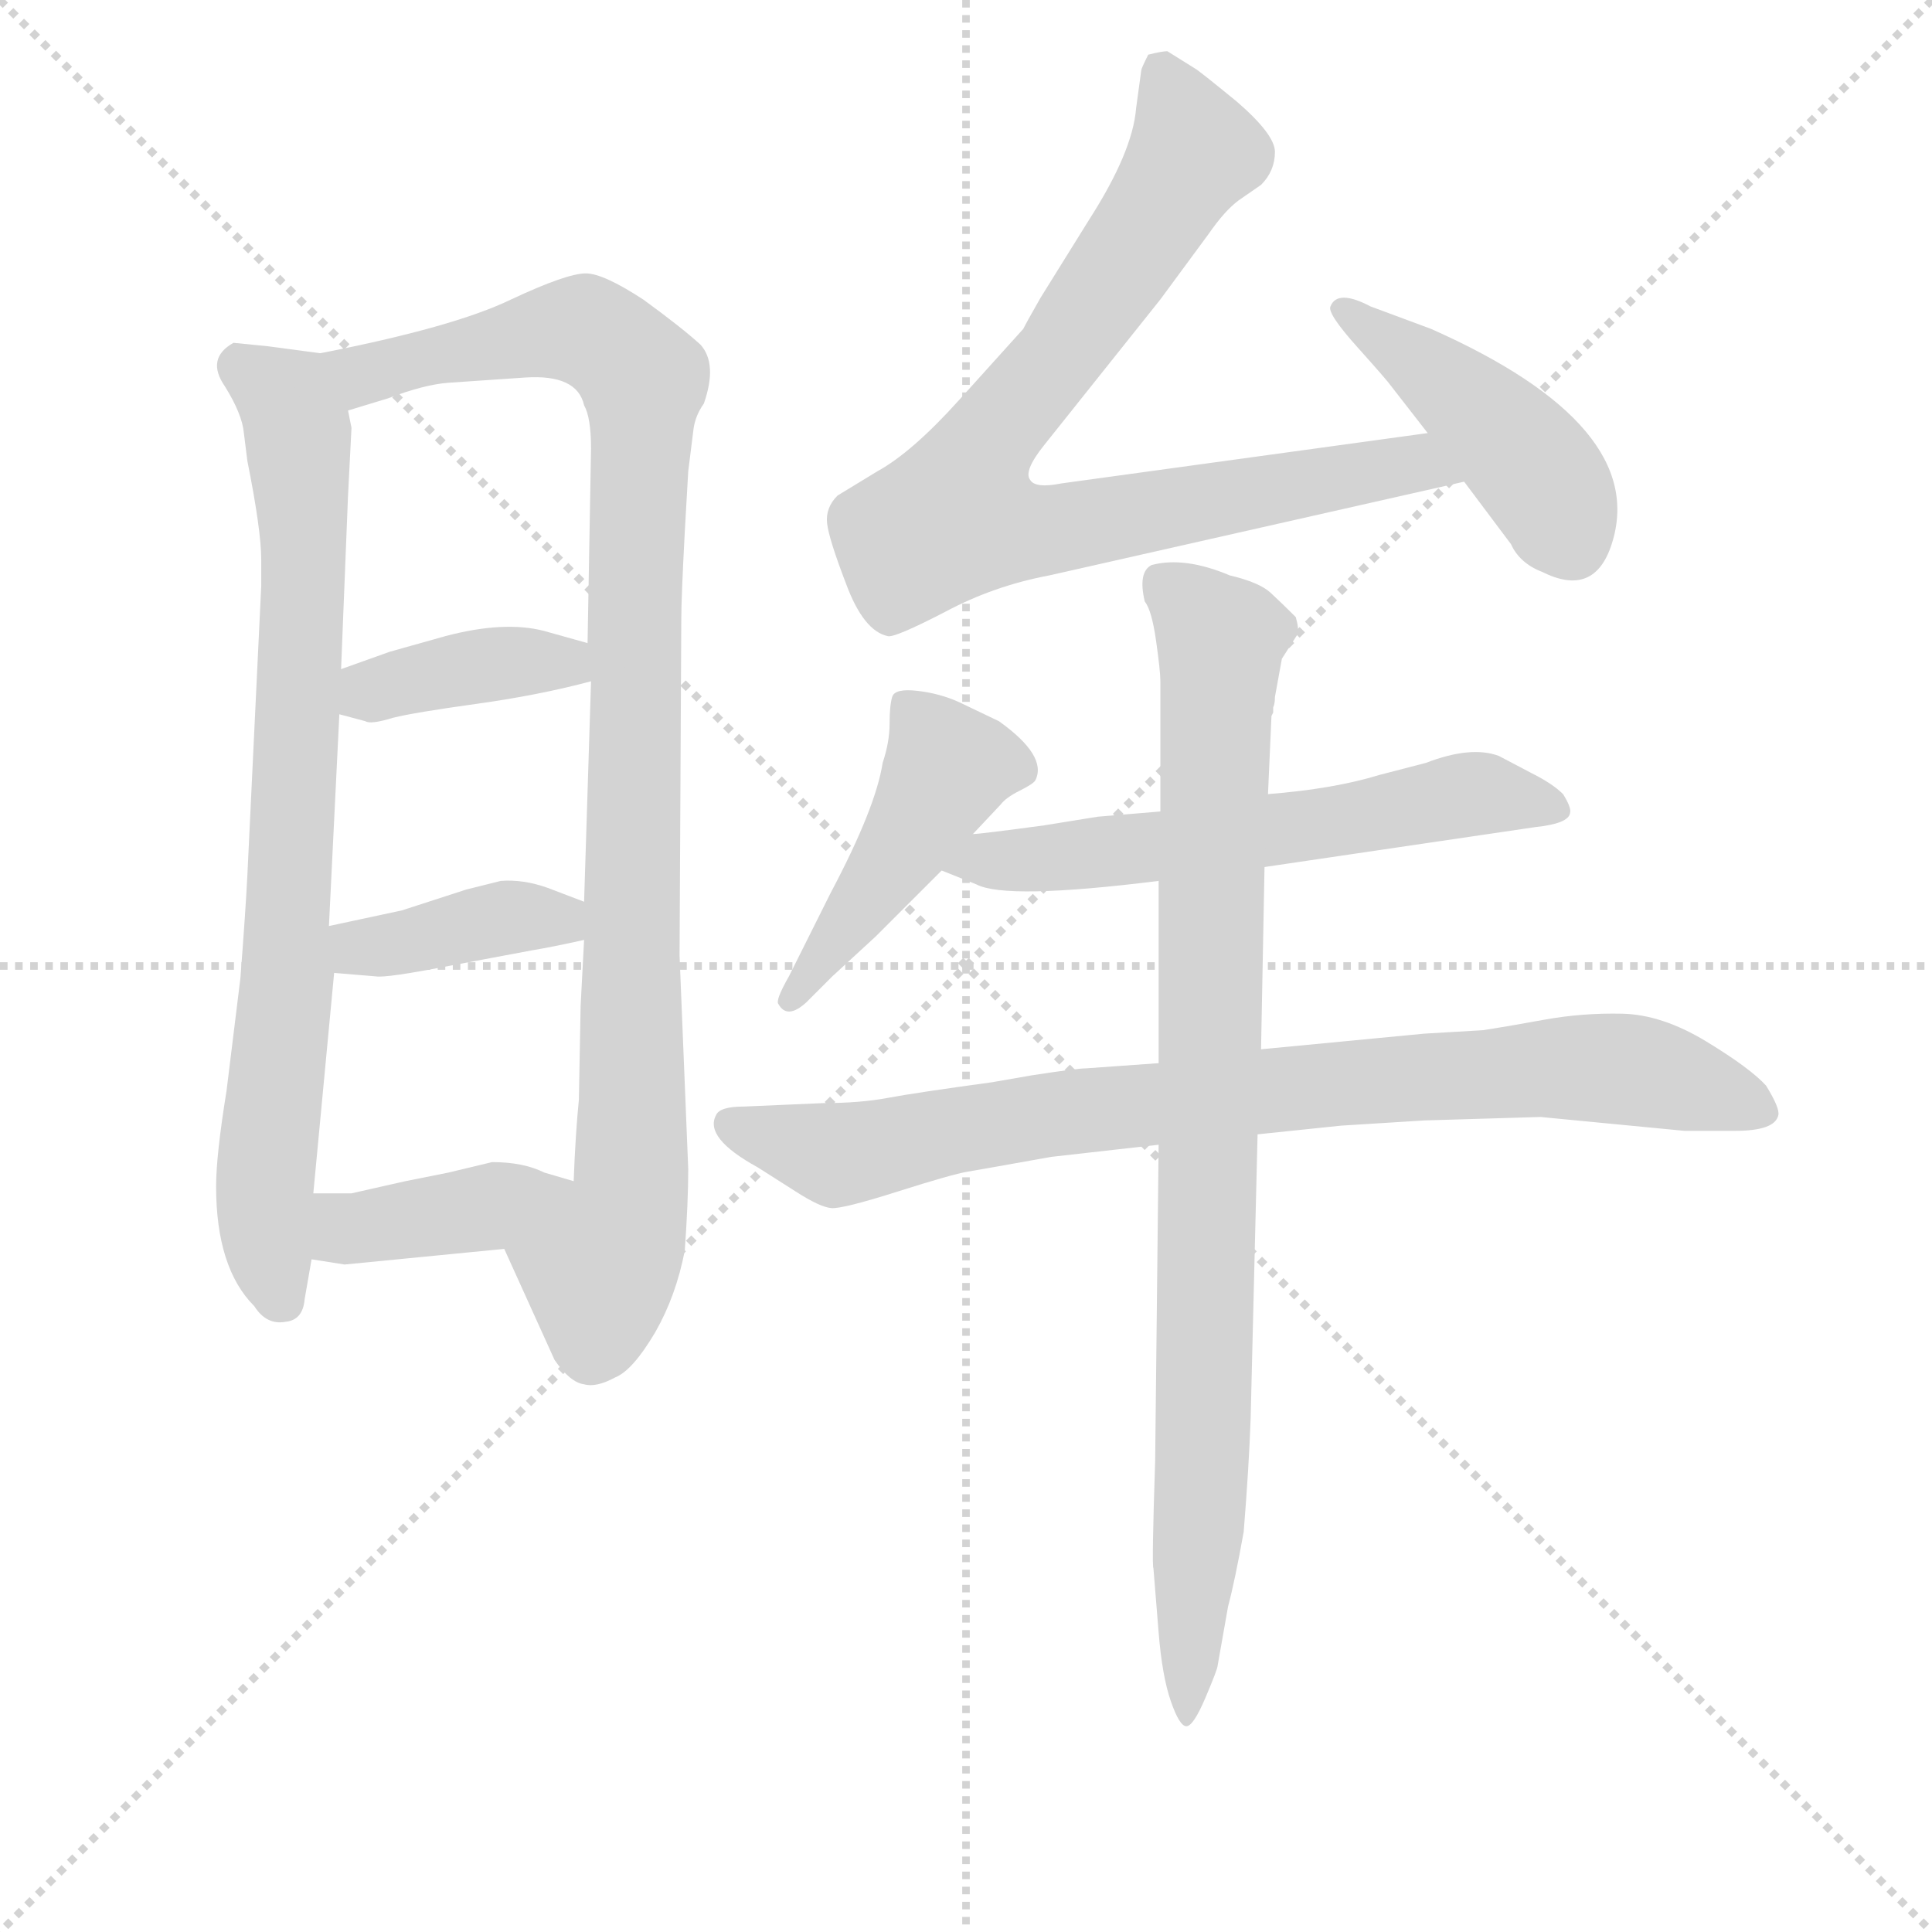 <svg version="1.1" viewBox="0 0 1024 1024" xmlns="http://www.w3.org/2000/svg">
  <g stroke="lightgray" stroke-dasharray="1,1" stroke-width="1" transform="scale(4, 4)">
    <line x1="0" y1="0" x2="256" y2="256"></line>
    <line x1="256" y1="0" x2="0" y2="256"></line>
    <line x1="128" y1="0" x2="128" y2="256"></line>
    <line x1="0" y1="128" x2="256" y2="128"></line>
  </g>
<g transform="scale(0.92, -0.92) translate(60, -900)">
   <style type="text/css">
    @keyframes keyframes0 {
      from {
       stroke: blue;
       stroke-dashoffset: 811;
       stroke-width: 128;
       }
       73% {
       animation-timing-function: step-end;
       stroke: blue;
       stroke-dashoffset: 0;
       stroke-width: 128;
       }
       to {
       stroke: black;
       stroke-width: 1024;
       }
       }
       #make-me-a-hanzi-animation-0 {
         animation: keyframes0 0.91s both;
         animation-delay: 0s;
         animation-timing-function: linear;
       }
    @keyframes keyframes1 {
      from {
       stroke: blue;
       stroke-dashoffset: 1016;
       stroke-width: 128;
       }
       77% {
       animation-timing-function: step-end;
       stroke: blue;
       stroke-dashoffset: 0;
       stroke-width: 128;
       }
       to {
       stroke: black;
       stroke-width: 1024;
       }
       }
       #make-me-a-hanzi-animation-1 {
         animation: keyframes1 1.077s both;
         animation-delay: 0.91s;
         animation-timing-function: linear;
       }
    @keyframes keyframes2 {
      from {
       stroke: blue;
       stroke-dashoffset: 389;
       stroke-width: 128;
       }
       56% {
       animation-timing-function: step-end;
       stroke: blue;
       stroke-dashoffset: 0;
       stroke-width: 128;
       }
       to {
       stroke: black;
       stroke-width: 1024;
       }
       }
       #make-me-a-hanzi-animation-2 {
         animation: keyframes2 0.567s both;
         animation-delay: 1.987s;
         animation-timing-function: linear;
       }
    @keyframes keyframes3 {
      from {
       stroke: blue;
       stroke-dashoffset: 389;
       stroke-width: 128;
       }
       56% {
       animation-timing-function: step-end;
       stroke: blue;
       stroke-dashoffset: 0;
       stroke-width: 128;
       }
       to {
       stroke: black;
       stroke-width: 1024;
       }
       }
       #make-me-a-hanzi-animation-3 {
         animation: keyframes3 0.567s both;
         animation-delay: 2.553s;
         animation-timing-function: linear;
       }
    @keyframes keyframes4 {
      from {
       stroke: blue;
       stroke-dashoffset: 402;
       stroke-width: 128;
       }
       57% {
       animation-timing-function: step-end;
       stroke: blue;
       stroke-dashoffset: 0;
       stroke-width: 128;
       }
       to {
       stroke: black;
       stroke-width: 1024;
       }
       }
       #make-me-a-hanzi-animation-4 {
         animation: keyframes4 0.577s both;
         animation-delay: 3.12s;
         animation-timing-function: linear;
       }
    @keyframes keyframes5 {
      from {
       stroke: blue;
       stroke-dashoffset: 849;
       stroke-width: 128;
       }
       73% {
       animation-timing-function: step-end;
       stroke: blue;
       stroke-dashoffset: 0;
       stroke-width: 128;
       }
       to {
       stroke: black;
       stroke-width: 1024;
       }
       }
       #make-me-a-hanzi-animation-5 {
         animation: keyframes5 0.941s both;
         animation-delay: 3.697s;
         animation-timing-function: linear;
       }
    @keyframes keyframes6 {
      from {
       stroke: blue;
       stroke-dashoffset: 444;
       stroke-width: 128;
       }
       59% {
       animation-timing-function: step-end;
       stroke: blue;
       stroke-dashoffset: 0;
       stroke-width: 128;
       }
       to {
       stroke: black;
       stroke-width: 1024;
       }
       }
       #make-me-a-hanzi-animation-6 {
         animation: keyframes6 0.611s both;
         animation-delay: 4.638s;
         animation-timing-function: linear;
       }
    @keyframes keyframes7 {
      from {
       stroke: blue;
       stroke-dashoffset: 459;
       stroke-width: 128;
       }
       60% {
       animation-timing-function: step-end;
       stroke: blue;
       stroke-dashoffset: 0;
       stroke-width: 128;
       }
       to {
       stroke: black;
       stroke-width: 1024;
       }
       }
       #make-me-a-hanzi-animation-7 {
         animation: keyframes7 0.624s both;
         animation-delay: 5.249s;
         animation-timing-function: linear;
       }
    @keyframes keyframes8 {
      from {
       stroke: blue;
       stroke-dashoffset: 607;
       stroke-width: 128;
       }
       66% {
       animation-timing-function: step-end;
       stroke: blue;
       stroke-dashoffset: 0;
       stroke-width: 128;
       }
       to {
       stroke: black;
       stroke-width: 1024;
       }
       }
       #make-me-a-hanzi-animation-8 {
         animation: keyframes8 0.744s both;
         animation-delay: 5.873s;
         animation-timing-function: linear;
       }
    @keyframes keyframes9 {
      from {
       stroke: blue;
       stroke-dashoffset: 862;
       stroke-width: 128;
       }
       74% {
       animation-timing-function: step-end;
       stroke: blue;
       stroke-dashoffset: 0;
       stroke-width: 128;
       }
       to {
       stroke: black;
       stroke-width: 1024;
       }
       }
       #make-me-a-hanzi-animation-9 {
         animation: keyframes9 0.951s both;
         animation-delay: 6.617s;
         animation-timing-function: linear;
       }
    @keyframes keyframes10 {
      from {
       stroke: blue;
       stroke-dashoffset: 921;
       stroke-width: 128;
       }
       75% {
       animation-timing-function: step-end;
       stroke: blue;
       stroke-dashoffset: 0;
       stroke-width: 128;
       }
       to {
       stroke: black;
       stroke-width: 1024;
       }
       }
       #make-me-a-hanzi-animation-10 {
         animation: keyframes10 1s both;
         animation-delay: 7.568s;
         animation-timing-function: linear;
       }
</style>
<path d="M 82.5 634.5 Q 90.5 594.5 90.5 577.5 L 90.5 562.5 L 82.5 395.5 Q 81.5 375.5 78.5 336.5 L 70.5 271.5 Q 64.5 234.5 64.5 216.5 Q 64.5 169.5 86.5 147.5 Q 93.5 136.5 104.5 138.5 Q 114.5 139.5 115.5 151.5 L 119.5 174.5 L 120.5 212.5 L 132.5 339.5 L 129.5 366.5 L 135.5 488.5 L 136.5 514.5 L 140.5 614.5 L 142.5 653.5 L 140.5 663.5 C 137.5 693.5 137.5 694.5 124.5 696.5 L 94.5 700.5 L 74.5 702.5 Q 58.5 693.5 69.5 677.5 Q 79.5 661.5 80.5 650.5 L 82.5 634.5 Z" fill="lightgray"></path> 
<path d="M 230.5 180.5 L 259.5 116.5 Q 268.5 103.5 276.5 102.5 Q 283.5 100.5 294.5 106.5 Q 304.5 110.5 317.5 132.5 Q 329.5 153.5 334.5 179.5 Q 336.5 207.5 336.5 226.5 L 331.5 349.5 L 332.5 543.5 Q 332.5 555.5 334.5 593.5 L 336.5 628.5 L 339.5 652.5 Q 340.5 660.5 345.5 667.5 Q 353.5 690.5 343.5 701.5 Q 332.5 711.5 310.5 727.5 Q 287.5 742.5 277.5 742.5 Q 266.5 742.5 234.5 727.5 Q 201.5 711.5 124.5 696.5 C 95.5 690.5 111.5 654.5 140.5 663.5 L 163.5 670.5 Q 184.5 678.5 198.5 679.5 Q 212.5 680.5 242.5 682.5 Q 272.5 684.5 276.5 666.5 Q 280.5 659.5 280.5 641.5 L 278.5 529.5 L 280.5 507.5 L 276.5 380.5 L 276.5 358.5 L 274.5 320.5 L 273.5 266.5 Q 271.5 246.5 270.5 219.5 C 269.5 189.5 218.5 207.5 230.5 180.5 Z" fill="lightgray"></path> 
<path d="M 135.5 488.5 L 150.5 484.5 Q 153.5 482.5 166.5 486.5 Q 178.5 489.5 214.5 494.5 Q 250.5 499.5 280.5 507.5 C 309.5 515.5 307.5 521.5 278.5 529.5 L 253.5 536.5 Q 230.5 542.5 196.5 533.5 L 164.5 524.5 L 136.5 514.5 C 108.5 504.5 106.5 496.5 135.5 488.5 Z" fill="lightgray"></path> 
<path d="M 132.5 339.5 L 156.5 337.5 Q 162.5 336.5 198.5 343.5 L 246.5 352.5 Q 258.5 354.5 276.5 358.5 C 305.5 364.5 304.5 369.5 276.5 380.5 L 255.5 388.5 Q 241.5 393.5 228.5 392.5 L 208.5 387.5 L 171.5 375.5 L 129.5 366.5 C 100.5 360.5 102.5 341.5 132.5 339.5 Z" fill="lightgray"></path> 
<path d="M 119.5 174.5 L 138.5 171.5 L 230.5 180.5 C 260.5 183.5 299.5 211.5 270.5 219.5 L 253.5 224.5 Q 241.5 230.5 223.5 230.5 L 198.5 224.5 L 173.5 219.5 L 142.5 212.5 L 120.5 212.5 C 90.5 212.5 89.5 179.5 119.5 174.5 Z" fill="lightgray"></path> 
<path d="M 762.5 650.5 L 551.5 621.5 Q 536.5 618.5 533.5 623.5 Q 529.5 628.5 541.5 643.5 L 608.5 727.5 L 636.5 765.5 Q 645.5 778.5 653.5 784.5 L 666.5 793.5 Q 674.5 801.5 674.5 812.5 Q 674.5 822.5 652.5 841.5 Q 630.5 859.5 628.5 860.5 L 612.5 870.5 Q 609.5 870.5 601.5 868.5 Q 597.5 860.5 597.5 859.5 L 594.5 837.5 Q 592.5 812.5 567.5 773.5 L 539.5 728.5 Q 531.5 714.5 529.5 710.5 L 492.5 669.5 Q 465.5 639.5 445.5 628.5 L 422.5 614.5 Q 415.5 607.5 416.5 598.5 Q 417.5 589.5 427.5 563.5 Q 437.5 536.5 451.5 533.5 Q 455.5 532.5 484.5 547.5 Q 512.5 562.5 544.5 568.5 L 783.5 622.5 C 812.5 629.5 792.5 654.5 762.5 650.5 Z" fill="lightgray"></path> 
<path d="M 783.5 622.5 L 810.5 586.5 Q 815.5 575.5 828.5 570.5 Q 858.5 555.5 868.5 586.5 Q 890.5 654.5 764.5 710.5 L 729.5 723.5 Q 710.5 733.5 706.5 723.5 Q 704.5 719.5 722.0 700.0 Q 739.5 680.5 741.5 677.5 L 762.5 650.5 L 783.5 622.5 Z" fill="lightgray"></path> 
<path d="M 500.5 419.5 L 516.5 436.5 Q 519.5 440.5 527.5 444.5 Q 535.5 448.5 536.5 450.5 Q 543.5 464.5 515.5 484.5 L 492.5 495.5 Q 481.5 500.5 468.5 502.0 Q 455.5 503.5 454.0 498.5 Q 452.5 493.5 452.5 483.0 Q 452.5 472.5 448.5 460.5 Q 444.5 434.5 418.5 385.5 L 394.5 337.5 Q 386.5 323.5 388.5 321.5 Q 393.5 312.5 404.5 322.5 L 419.5 337.5 L 444.5 360.5 L 482.5 398.5 L 500.5 419.5 Z" fill="lightgray"></path> 
<path d="M 608.5 432.5 L 572.5 429.5 L 541.5 424.5 Q 504.5 419.5 500.5 419.5 C 470.5 416.5 454.5 409.5 482.5 398.5 L 502.5 390.5 Q 519.5 381.5 607.5 392.5 L 668.5 400.5 L 824.5 423.5 Q 843.5 425.5 844.5 431.5 Q 845.5 434.5 840.5 442.5 Q 834.5 448.5 822.5 454.5 L 803.5 464.5 Q 787.5 470.5 761.5 460.5 L 734.5 453.5 Q 708.5 445.5 670.5 442.5 L 608.5 432.5 Z" fill="lightgray"></path> 
<path d="M 607.5 287.5 L 565.5 284.5 Q 560.5 284.5 534.5 280.5 L 511.5 276.5 Q 467.5 270.5 451.5 267.5 Q 435.5 264.5 414.5 264.5 L 368.5 262.5 Q 354.5 262.5 352.5 257.5 Q 345.5 244.5 376.5 227.5 L 398.5 213.5 Q 412.5 204.5 419.0 204.0 Q 425.5 203.5 457.0 213.5 Q 488.5 223.5 497.5 225.0 Q 506.5 226.5 545.5 233.5 L 607.5 240.5 L 664.5 246.5 L 712.5 251.5 L 760.5 254.5 L 827.5 256.5 L 910.5 248.5 L 939.5 248.5 Q 962.5 248.5 964.5 257.5 Q 965.5 261.5 957.5 274.5 Q 948.5 284.5 923.0 300.0 Q 897.5 315.5 874.5 316.0 Q 851.5 316.5 829.5 312.5 Q 807.5 308.5 794.5 306.5 L 760.5 304.5 L 666.5 295.5 L 607.5 287.5 Z" fill="lightgray"></path> 
<path d="M 678.5 520.5 L 687.5 534.5 Q 688.5 537.5 686.5 544.5 Q 678.5 552.5 672.0 558.5 Q 665.5 564.5 648.5 568.5 Q 622.5 579.5 603.5 574.5 Q 595.5 570.5 599.5 553.5 Q 603.5 548.5 606.0 531.0 Q 608.5 513.5 608.5 507.5 L 608.5 432.5 L 607.5 392.5 L 607.5 287.5 L 607.5 240.5 L 605.5 58.5 Q 603.5 -2.5 604.5 -3.5 L 607.5 -40.5 Q 609.5 -65.5 614.5 -80.0 Q 619.5 -94.5 623.5 -94.5 Q 627.5 -94.5 634.5 -78.0 Q 641.5 -61.5 641.5 -59.5 L 647.5 -25.5 Q 651.5 -10.5 656.5 17.5 Q 659.5 54.5 660.5 82.5 L 664.5 246.5 L 666.5 295.5 L 668.5 400.5 L 670.5 442.5 L 672.5 487.5 L 673.5 489.5 L 673.5 492.5 Q 674.5 494.5 674.5 498.5 L 678.5 520.5 Z" fill="lightgray"></path> 
      <clipPath id="make-me-a-hanzi-clip-0">
      <path d="M 82.5 634.5 Q 90.5 594.5 90.5 577.5 L 90.5 562.5 L 82.5 395.5 Q 81.5 375.5 78.5 336.5 L 70.5 271.5 Q 64.5 234.5 64.5 216.5 Q 64.5 169.5 86.5 147.5 Q 93.5 136.5 104.5 138.5 Q 114.5 139.5 115.5 151.5 L 119.5 174.5 L 120.5 212.5 L 132.5 339.5 L 129.5 366.5 L 135.5 488.5 L 136.5 514.5 L 140.5 614.5 L 142.5 653.5 L 140.5 663.5 C 137.5 693.5 137.5 694.5 124.5 696.5 L 94.5 700.5 L 74.5 702.5 Q 58.5 693.5 69.5 677.5 Q 79.5 661.5 80.5 650.5 L 82.5 634.5 Z" fill="lightgray"></path>
      </clipPath>
      <path clip-path="url(#make-me-a-hanzi-clip-0)" d="M 78.5 689.5 L 105.5 669.5 L 114.5 608.5 L 105.5 334.5 L 92.5 220.5 L 102.5 150.5 " fill="none" id="make-me-a-hanzi-animation-0" stroke-dasharray="683 1366" stroke-linecap="round"></path>

      <clipPath id="make-me-a-hanzi-clip-1">
      <path d="M 230.5 180.5 L 259.5 116.5 Q 268.5 103.5 276.5 102.5 Q 283.5 100.5 294.5 106.5 Q 304.5 110.5 317.5 132.5 Q 329.5 153.5 334.5 179.5 Q 336.5 207.5 336.5 226.5 L 331.5 349.5 L 332.5 543.5 Q 332.5 555.5 334.5 593.5 L 336.5 628.5 L 339.5 652.5 Q 340.5 660.5 345.5 667.5 Q 353.5 690.5 343.5 701.5 Q 332.5 711.5 310.5 727.5 Q 287.5 742.5 277.5 742.5 Q 266.5 742.5 234.5 727.5 Q 201.5 711.5 124.5 696.5 C 95.5 690.5 111.5 654.5 140.5 663.5 L 163.5 670.5 Q 184.5 678.5 198.5 679.5 Q 212.5 680.5 242.5 682.5 Q 272.5 684.5 276.5 666.5 Q 280.5 659.5 280.5 641.5 L 278.5 529.5 L 280.5 507.5 L 276.5 380.5 L 276.5 358.5 L 274.5 320.5 L 273.5 266.5 Q 271.5 246.5 270.5 219.5 C 269.5 189.5 218.5 207.5 230.5 180.5 Z" fill="lightgray"></path>
      </clipPath>
      <path clip-path="url(#make-me-a-hanzi-clip-1)" d="M 134.5 694.5 L 149.5 684.5 L 270.5 710.5 L 298.5 695.5 L 310.5 680.5 L 304.5 232.5 L 297.5 190.5 L 284.5 170.5 L 279.5 117.5 " fill="none" id="make-me-a-hanzi-animation-1" stroke-dasharray="888 1776" stroke-linecap="round"></path>

      <clipPath id="make-me-a-hanzi-clip-2">
      <path d="M 135.5 488.5 L 150.5 484.5 Q 153.5 482.5 166.5 486.5 Q 178.5 489.5 214.5 494.5 Q 250.5 499.5 280.5 507.5 C 309.5 515.5 307.5 521.5 278.5 529.5 L 253.5 536.5 Q 230.5 542.5 196.5 533.5 L 164.5 524.5 L 136.5 514.5 C 108.5 504.5 106.5 496.5 135.5 488.5 Z" fill="lightgray"></path>
      </clipPath>
      <path clip-path="url(#make-me-a-hanzi-clip-2)" d="M 145.5 494.5 L 163.5 505.5 L 222.5 517.5 L 255.5 519.5 L 272.5 512.5 " fill="none" id="make-me-a-hanzi-animation-2" stroke-dasharray="261 522" stroke-linecap="round"></path>

      <clipPath id="make-me-a-hanzi-clip-3">
      <path d="M 132.5 339.5 L 156.5 337.5 Q 162.5 336.5 198.5 343.5 L 246.5 352.5 Q 258.5 354.5 276.5 358.5 C 305.5 364.5 304.5 369.5 276.5 380.5 L 255.5 388.5 Q 241.5 393.5 228.5 392.5 L 208.5 387.5 L 171.5 375.5 L 129.5 366.5 C 100.5 360.5 102.5 341.5 132.5 339.5 Z" fill="lightgray"></path>
      </clipPath>
      <path clip-path="url(#make-me-a-hanzi-clip-3)" d="M 138.5 360.5 L 159.5 354.5 L 268.5 375.5 " fill="none" id="make-me-a-hanzi-animation-3" stroke-dasharray="261 522" stroke-linecap="round"></path>

      <clipPath id="make-me-a-hanzi-clip-4">
      <path d="M 119.5 174.5 L 138.5 171.5 L 230.5 180.5 C 260.5 183.5 299.5 211.5 270.5 219.5 L 253.5 224.5 Q 241.5 230.5 223.5 230.5 L 198.5 224.5 L 173.5 219.5 L 142.5 212.5 L 120.5 212.5 C 90.5 212.5 89.5 179.5 119.5 174.5 Z" fill="lightgray"></path>
      </clipPath>
      <path clip-path="url(#make-me-a-hanzi-clip-4)" d="M 126.5 206.5 L 144.5 191.5 L 264.5 215.5 " fill="none" id="make-me-a-hanzi-animation-4" stroke-dasharray="274 548" stroke-linecap="round"></path>

      <clipPath id="make-me-a-hanzi-clip-5">
      <path d="M 762.5 650.5 L 551.5 621.5 Q 536.5 618.5 533.5 623.5 Q 529.5 628.5 541.5 643.5 L 608.5 727.5 L 636.5 765.5 Q 645.5 778.5 653.5 784.5 L 666.5 793.5 Q 674.5 801.5 674.5 812.5 Q 674.5 822.5 652.5 841.5 Q 630.5 859.5 628.5 860.5 L 612.5 870.5 Q 609.5 870.5 601.5 868.5 Q 597.5 860.5 597.5 859.5 L 594.5 837.5 Q 592.5 812.5 567.5 773.5 L 539.5 728.5 Q 531.5 714.5 529.5 710.5 L 492.5 669.5 Q 465.5 639.5 445.5 628.5 L 422.5 614.5 Q 415.5 607.5 416.5 598.5 Q 417.5 589.5 427.5 563.5 Q 437.5 536.5 451.5 533.5 Q 455.5 532.5 484.5 547.5 Q 512.5 562.5 544.5 568.5 L 783.5 622.5 C 812.5 629.5 792.5 654.5 762.5 650.5 Z" fill="lightgray"></path>
      </clipPath>
      <path clip-path="url(#make-me-a-hanzi-clip-5)" d="M 608.5 859.5 L 626.5 810.5 L 572.5 726.5 L 506.5 643.5 L 490.5 602.5 L 532.5 593.5 L 754.5 632.5 L 775.5 623.5 " fill="none" id="make-me-a-hanzi-animation-5" stroke-dasharray="721 1442" stroke-linecap="round"></path>

      <clipPath id="make-me-a-hanzi-clip-6">
      <path d="M 783.5 622.5 L 810.5 586.5 Q 815.5 575.5 828.5 570.5 Q 858.5 555.5 868.5 586.5 Q 890.5 654.5 764.5 710.5 L 729.5 723.5 Q 710.5 733.5 706.5 723.5 Q 704.5 719.5 722.0 700.0 Q 739.5 680.5 741.5 677.5 L 762.5 650.5 L 783.5 622.5 Z" fill="lightgray"></path>
      </clipPath>
      <path clip-path="url(#make-me-a-hanzi-clip-6)" d="M 713.5 721.5 L 766.5 685.5 L 818.5 636.5 L 844.5 590.5 " fill="none" id="make-me-a-hanzi-animation-6" stroke-dasharray="316 632" stroke-linecap="round"></path>

      <clipPath id="make-me-a-hanzi-clip-7">
      <path d="M 500.5 419.5 L 516.5 436.5 Q 519.5 440.5 527.5 444.5 Q 535.5 448.5 536.5 450.5 Q 543.5 464.5 515.5 484.5 L 492.5 495.5 Q 481.5 500.5 468.5 502.0 Q 455.5 503.5 454.0 498.5 Q 452.5 493.5 452.5 483.0 Q 452.5 472.5 448.5 460.5 Q 444.5 434.5 418.5 385.5 L 394.5 337.5 Q 386.5 323.5 388.5 321.5 Q 393.5 312.5 404.5 322.5 L 419.5 337.5 L 444.5 360.5 L 482.5 398.5 L 500.5 419.5 Z" fill="lightgray"></path>
      </clipPath>
      <path clip-path="url(#make-me-a-hanzi-clip-7)" d="M 526.5 456.5 L 485.5 457.5 L 466.5 421.5 L 394.5 323.5 " fill="none" id="make-me-a-hanzi-animation-7" stroke-dasharray="331 662" stroke-linecap="round"></path>

      <clipPath id="make-me-a-hanzi-clip-8">
      <path d="M 608.5 432.5 L 572.5 429.5 L 541.5 424.5 Q 504.5 419.5 500.5 419.5 C 470.5 416.5 454.5 409.5 482.5 398.5 L 502.5 390.5 Q 519.5 381.5 607.5 392.5 L 668.5 400.5 L 824.5 423.5 Q 843.5 425.5 844.5 431.5 Q 845.5 434.5 840.5 442.5 Q 834.5 448.5 822.5 454.5 L 803.5 464.5 Q 787.5 470.5 761.5 460.5 L 734.5 453.5 Q 708.5 445.5 670.5 442.5 L 608.5 432.5 Z" fill="lightgray"></path>
      </clipPath>
      <path clip-path="url(#make-me-a-hanzi-clip-8)" d="M 489.5 401.5 L 643.5 416.5 L 786.5 442.5 L 836.5 434.5 " fill="none" id="make-me-a-hanzi-animation-8" stroke-dasharray="479 958" stroke-linecap="round"></path>

      <clipPath id="make-me-a-hanzi-clip-9">
      <path d="M 607.5 287.5 L 565.5 284.5 Q 560.5 284.5 534.5 280.5 L 511.5 276.5 Q 467.5 270.5 451.5 267.5 Q 435.5 264.5 414.5 264.5 L 368.5 262.5 Q 354.5 262.5 352.5 257.5 Q 345.5 244.5 376.5 227.5 L 398.5 213.5 Q 412.5 204.5 419.0 204.0 Q 425.5 203.5 457.0 213.5 Q 488.5 223.5 497.5 225.0 Q 506.5 226.5 545.5 233.5 L 607.5 240.5 L 664.5 246.5 L 712.5 251.5 L 760.5 254.5 L 827.5 256.5 L 910.5 248.5 L 939.5 248.5 Q 962.5 248.5 964.5 257.5 Q 965.5 261.5 957.5 274.5 Q 948.5 284.5 923.0 300.0 Q 897.5 315.5 874.5 316.0 Q 851.5 316.5 829.5 312.5 Q 807.5 308.5 794.5 306.5 L 760.5 304.5 L 666.5 295.5 L 607.5 287.5 Z" fill="lightgray"></path>
      </clipPath>
      <path clip-path="url(#make-me-a-hanzi-clip-9)" d="M 360.5 252.5 L 425.5 234.5 L 548.5 258.5 L 841.5 285.5 L 903.5 278.5 L 956.5 259.5 " fill="none" id="make-me-a-hanzi-animation-9" stroke-dasharray="734 1468" stroke-linecap="round"></path>

      <clipPath id="make-me-a-hanzi-clip-10">
      <path d="M 678.5 520.5 L 687.5 534.5 Q 688.5 537.5 686.5 544.5 Q 678.5 552.5 672.0 558.5 Q 665.5 564.5 648.5 568.5 Q 622.5 579.5 603.5 574.5 Q 595.5 570.5 599.5 553.5 Q 603.5 548.5 606.0 531.0 Q 608.5 513.5 608.5 507.5 L 608.5 432.5 L 607.5 392.5 L 607.5 287.5 L 607.5 240.5 L 605.5 58.5 Q 603.5 -2.5 604.5 -3.5 L 607.5 -40.5 Q 609.5 -65.5 614.5 -80.0 Q 619.5 -94.5 623.5 -94.5 Q 627.5 -94.5 634.5 -78.0 Q 641.5 -61.5 641.5 -59.5 L 647.5 -25.5 Q 651.5 -10.5 656.5 17.5 Q 659.5 54.5 660.5 82.5 L 664.5 246.5 L 666.5 295.5 L 668.5 400.5 L 670.5 442.5 L 672.5 487.5 L 673.5 489.5 L 673.5 492.5 Q 674.5 494.5 674.5 498.5 L 678.5 520.5 Z" fill="lightgray"></path>
      </clipPath>
      <path clip-path="url(#make-me-a-hanzi-clip-10)" d="M 611.5 563.5 L 632.5 543.5 L 643.5 521.5 L 634.5 105.5 L 623.5 -89.5 " fill="none" id="make-me-a-hanzi-animation-10" stroke-dasharray="793 1586" stroke-linecap="round"></path>

</g>
</svg>
